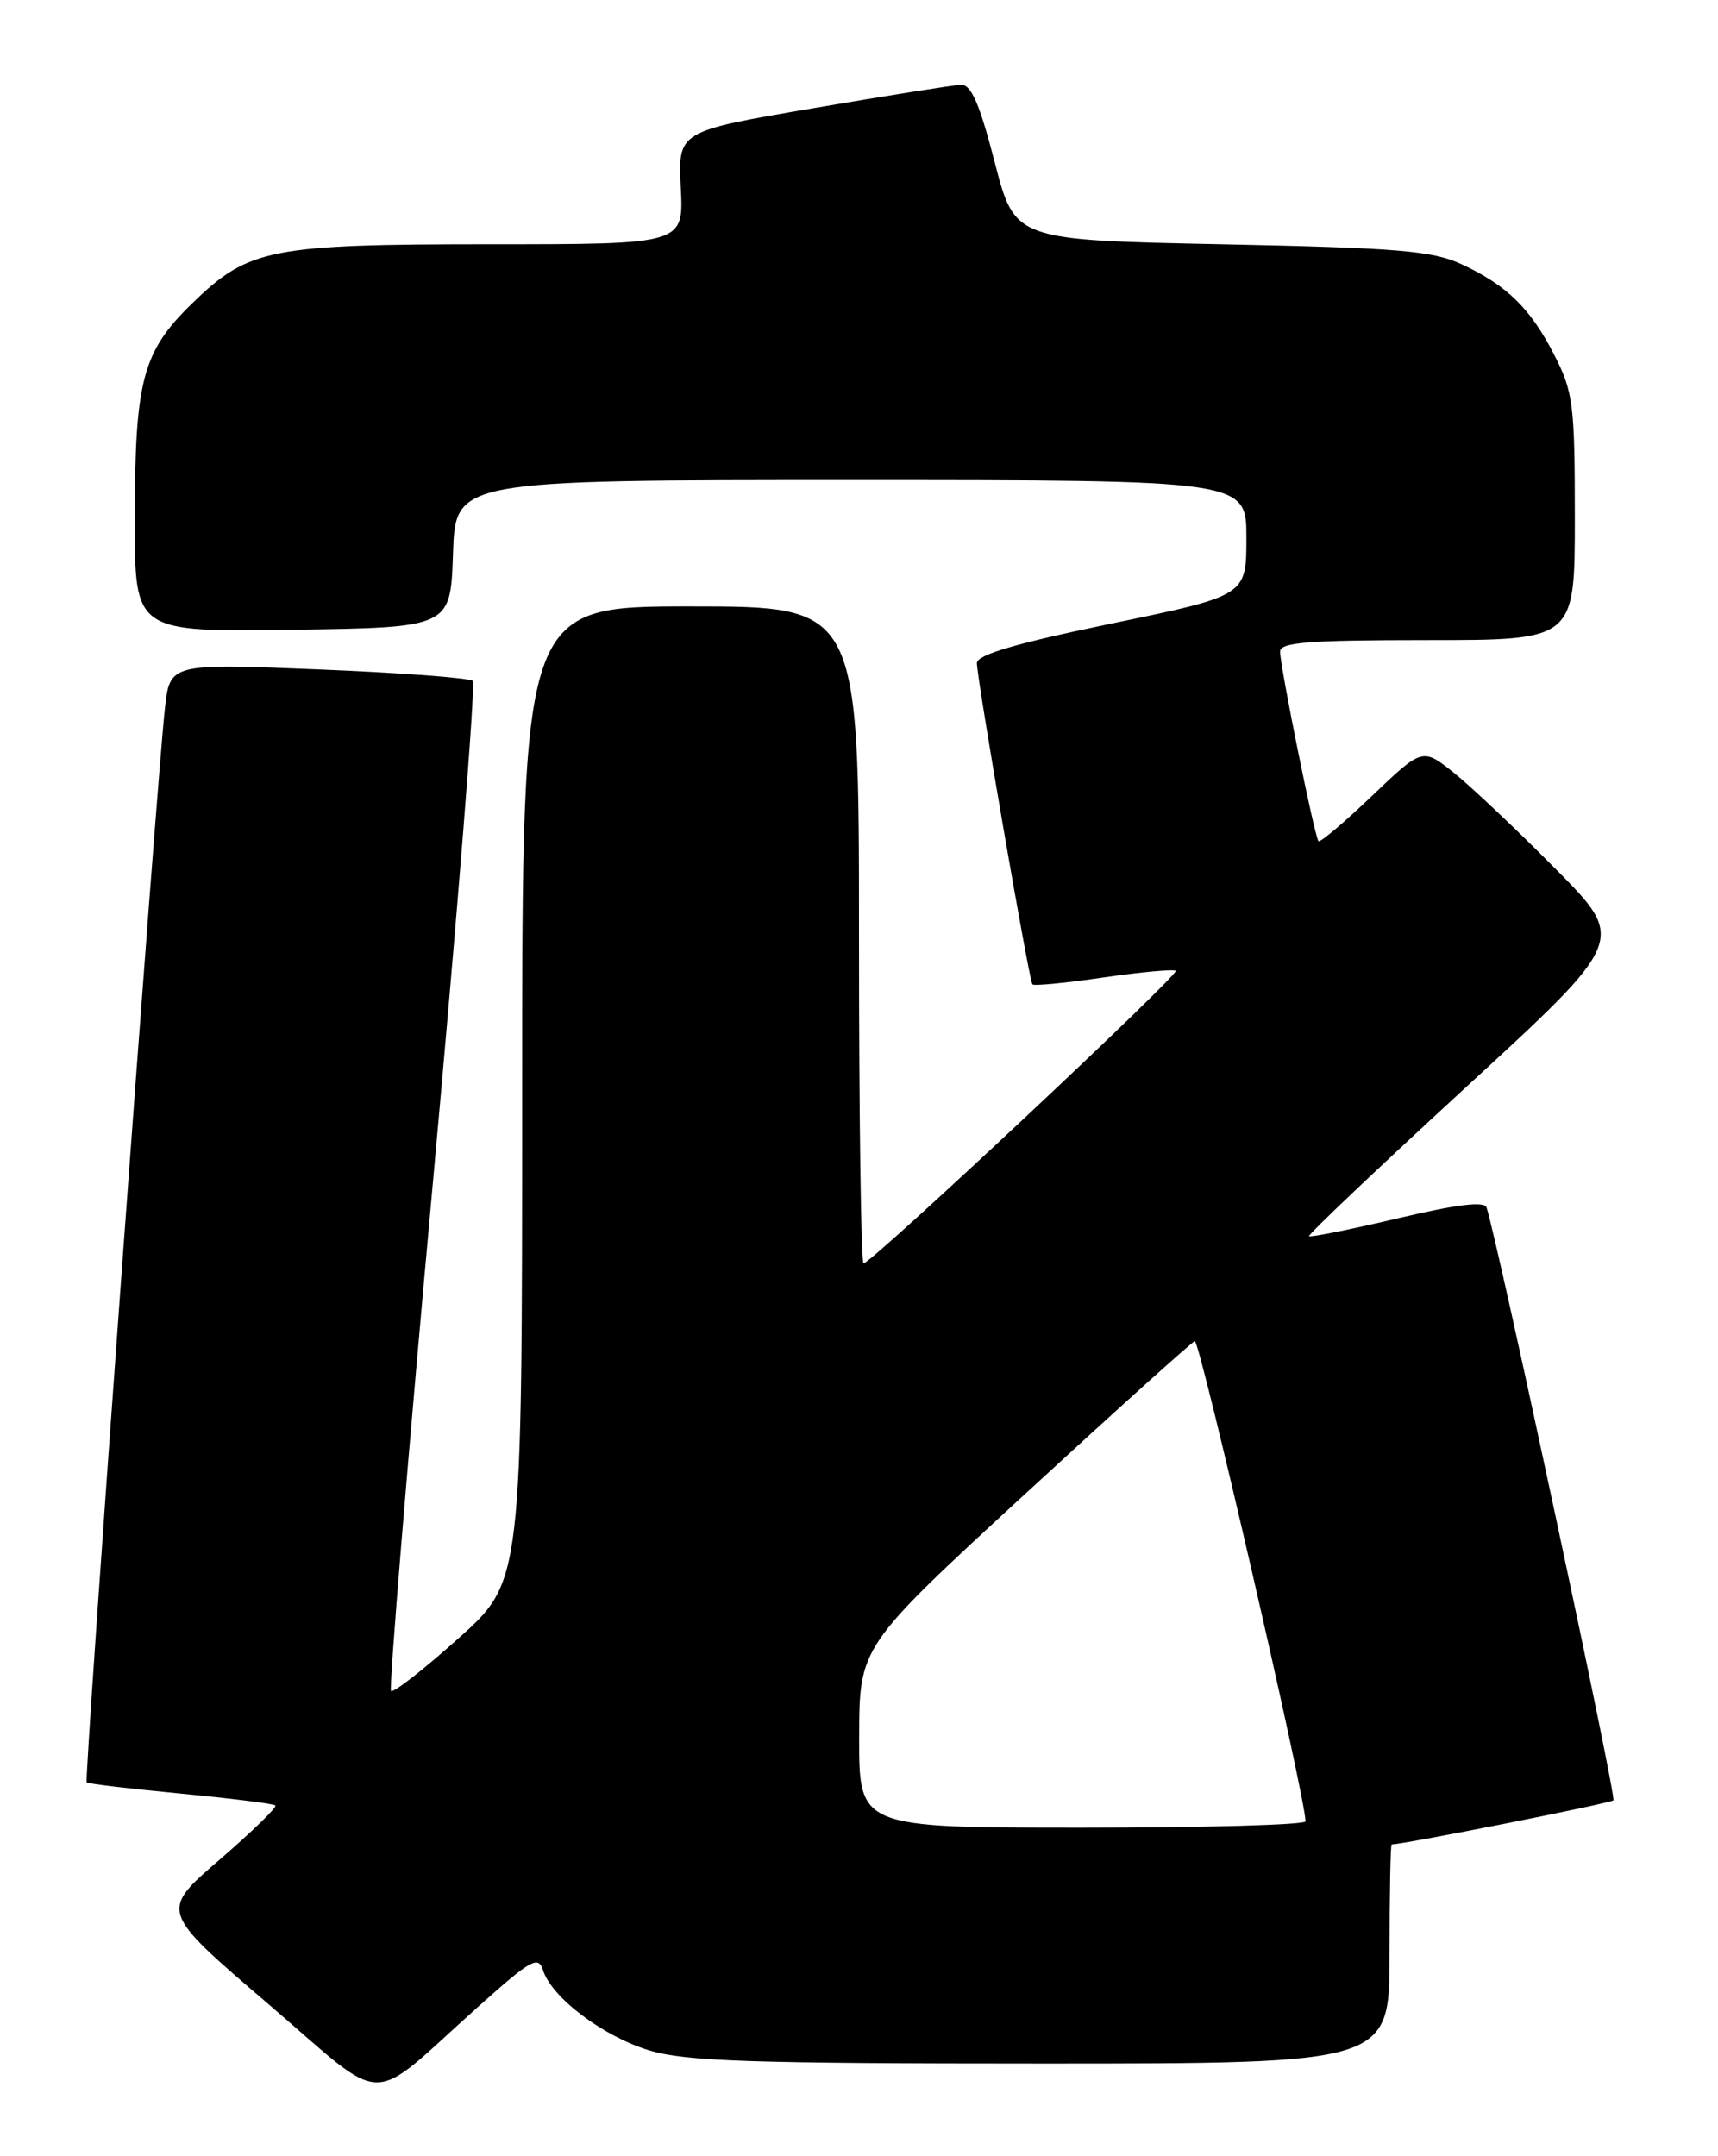 <?xml version="1.0" encoding="UTF-8" standalone="no"?>
<!DOCTYPE svg PUBLIC "-//W3C//DTD SVG 1.1//EN" "http://www.w3.org/Graphics/SVG/1.1/DTD/svg11.dtd" >
<svg xmlns="http://www.w3.org/2000/svg" xmlns:xlink="http://www.w3.org/1999/xlink" version="1.1" viewBox="0 0 204 256">
 <g >
 <path fill="currentColor"
d=" M 56.82 238.22 C 63.04 232.66 63.92 232.16 64.47 233.90 C 65.51 237.19 71.67 241.82 77.17 243.46 C 81.48 244.74 89.35 245.00 123.68 245.00 C 165.00 245.00 165.00 245.00 165.00 232.00 C 165.00 224.85 165.11 219.00 165.25 218.99 C 167.04 218.91 191.23 214.10 191.58 213.75 C 191.97 213.36 177.89 147.60 176.52 143.37 C 176.27 142.59 173.04 142.98 165.94 144.66 C 160.33 145.98 155.60 146.93 155.44 146.77 C 155.28 146.61 163.68 138.64 174.11 129.05 C 193.08 111.62 193.08 111.62 184.79 103.24 C 180.23 98.63 174.79 93.49 172.71 91.81 C 168.92 88.77 168.92 88.77 162.91 94.50 C 159.61 97.66 156.75 100.07 156.56 99.87 C 156.10 99.38 152.00 79.12 152.00 77.36 C 152.00 76.26 155.41 76.00 169.50 76.00 C 187.00 76.00 187.00 76.00 187.00 61.47 C 187.00 48.10 186.81 46.55 184.60 42.22 C 181.75 36.62 178.92 33.85 173.50 31.35 C 170.07 29.77 166.00 29.43 145.00 29.00 C 120.50 28.50 120.50 28.50 118.11 19.25 C 116.32 12.32 115.32 10.02 114.11 10.06 C 113.22 10.10 105.30 11.36 96.50 12.86 C 80.50 15.59 80.50 15.59 80.84 22.30 C 81.18 29.00 81.18 29.00 58.45 29.00 C 32.07 29.00 29.54 29.49 22.86 35.98 C 16.90 41.76 16.01 45.11 16.01 61.77 C 16.00 75.04 16.00 75.04 34.75 74.77 C 53.50 74.50 53.50 74.50 53.79 65.75 C 54.08 57.00 54.08 57.00 101.04 57.00 C 148.00 57.00 148.00 57.00 148.00 63.86 C 148.00 70.72 148.00 70.72 132.00 74.03 C 120.60 76.39 116.00 77.74 116.00 78.73 C 116.00 80.60 122.19 116.40 122.59 116.87 C 122.77 117.08 126.57 116.71 131.05 116.05 C 135.53 115.40 139.38 115.05 139.61 115.27 C 140.05 115.72 103.46 150.00 102.54 150.00 C 102.24 150.00 102.00 132.45 102.00 111.00 C 102.00 72.00 102.00 72.00 82.00 72.00 C 62.00 72.00 62.00 72.00 62.00 129.88 C 62.00 187.75 62.00 187.75 54.46 194.50 C 50.31 198.22 46.70 201.03 46.43 200.77 C 46.17 200.50 48.38 173.55 51.36 140.89 C 54.34 108.23 56.49 81.21 56.14 80.85 C 55.79 80.49 47.55 79.87 37.84 79.48 C 20.17 78.76 20.17 78.76 19.58 84.13 C 18.57 93.20 9.97 211.30 10.29 211.62 C 10.45 211.79 15.48 212.38 21.45 212.95 C 27.42 213.52 32.49 214.15 32.70 214.36 C 32.91 214.58 29.91 217.49 26.04 220.83 C 18.99 226.91 18.99 226.91 31.74 237.83 C 46.35 250.33 43.33 250.28 56.82 238.22 Z  M 102.02 206.25 C 102.04 195.50 102.04 195.50 121.59 177.50 C 132.35 167.60 141.47 159.38 141.87 159.23 C 142.46 159.02 155.09 213.77 155.02 216.25 C 155.01 216.66 143.07 217.00 128.50 217.00 C 102.00 217.00 102.00 217.00 102.02 206.25 Z "/>
</g>
</svg>